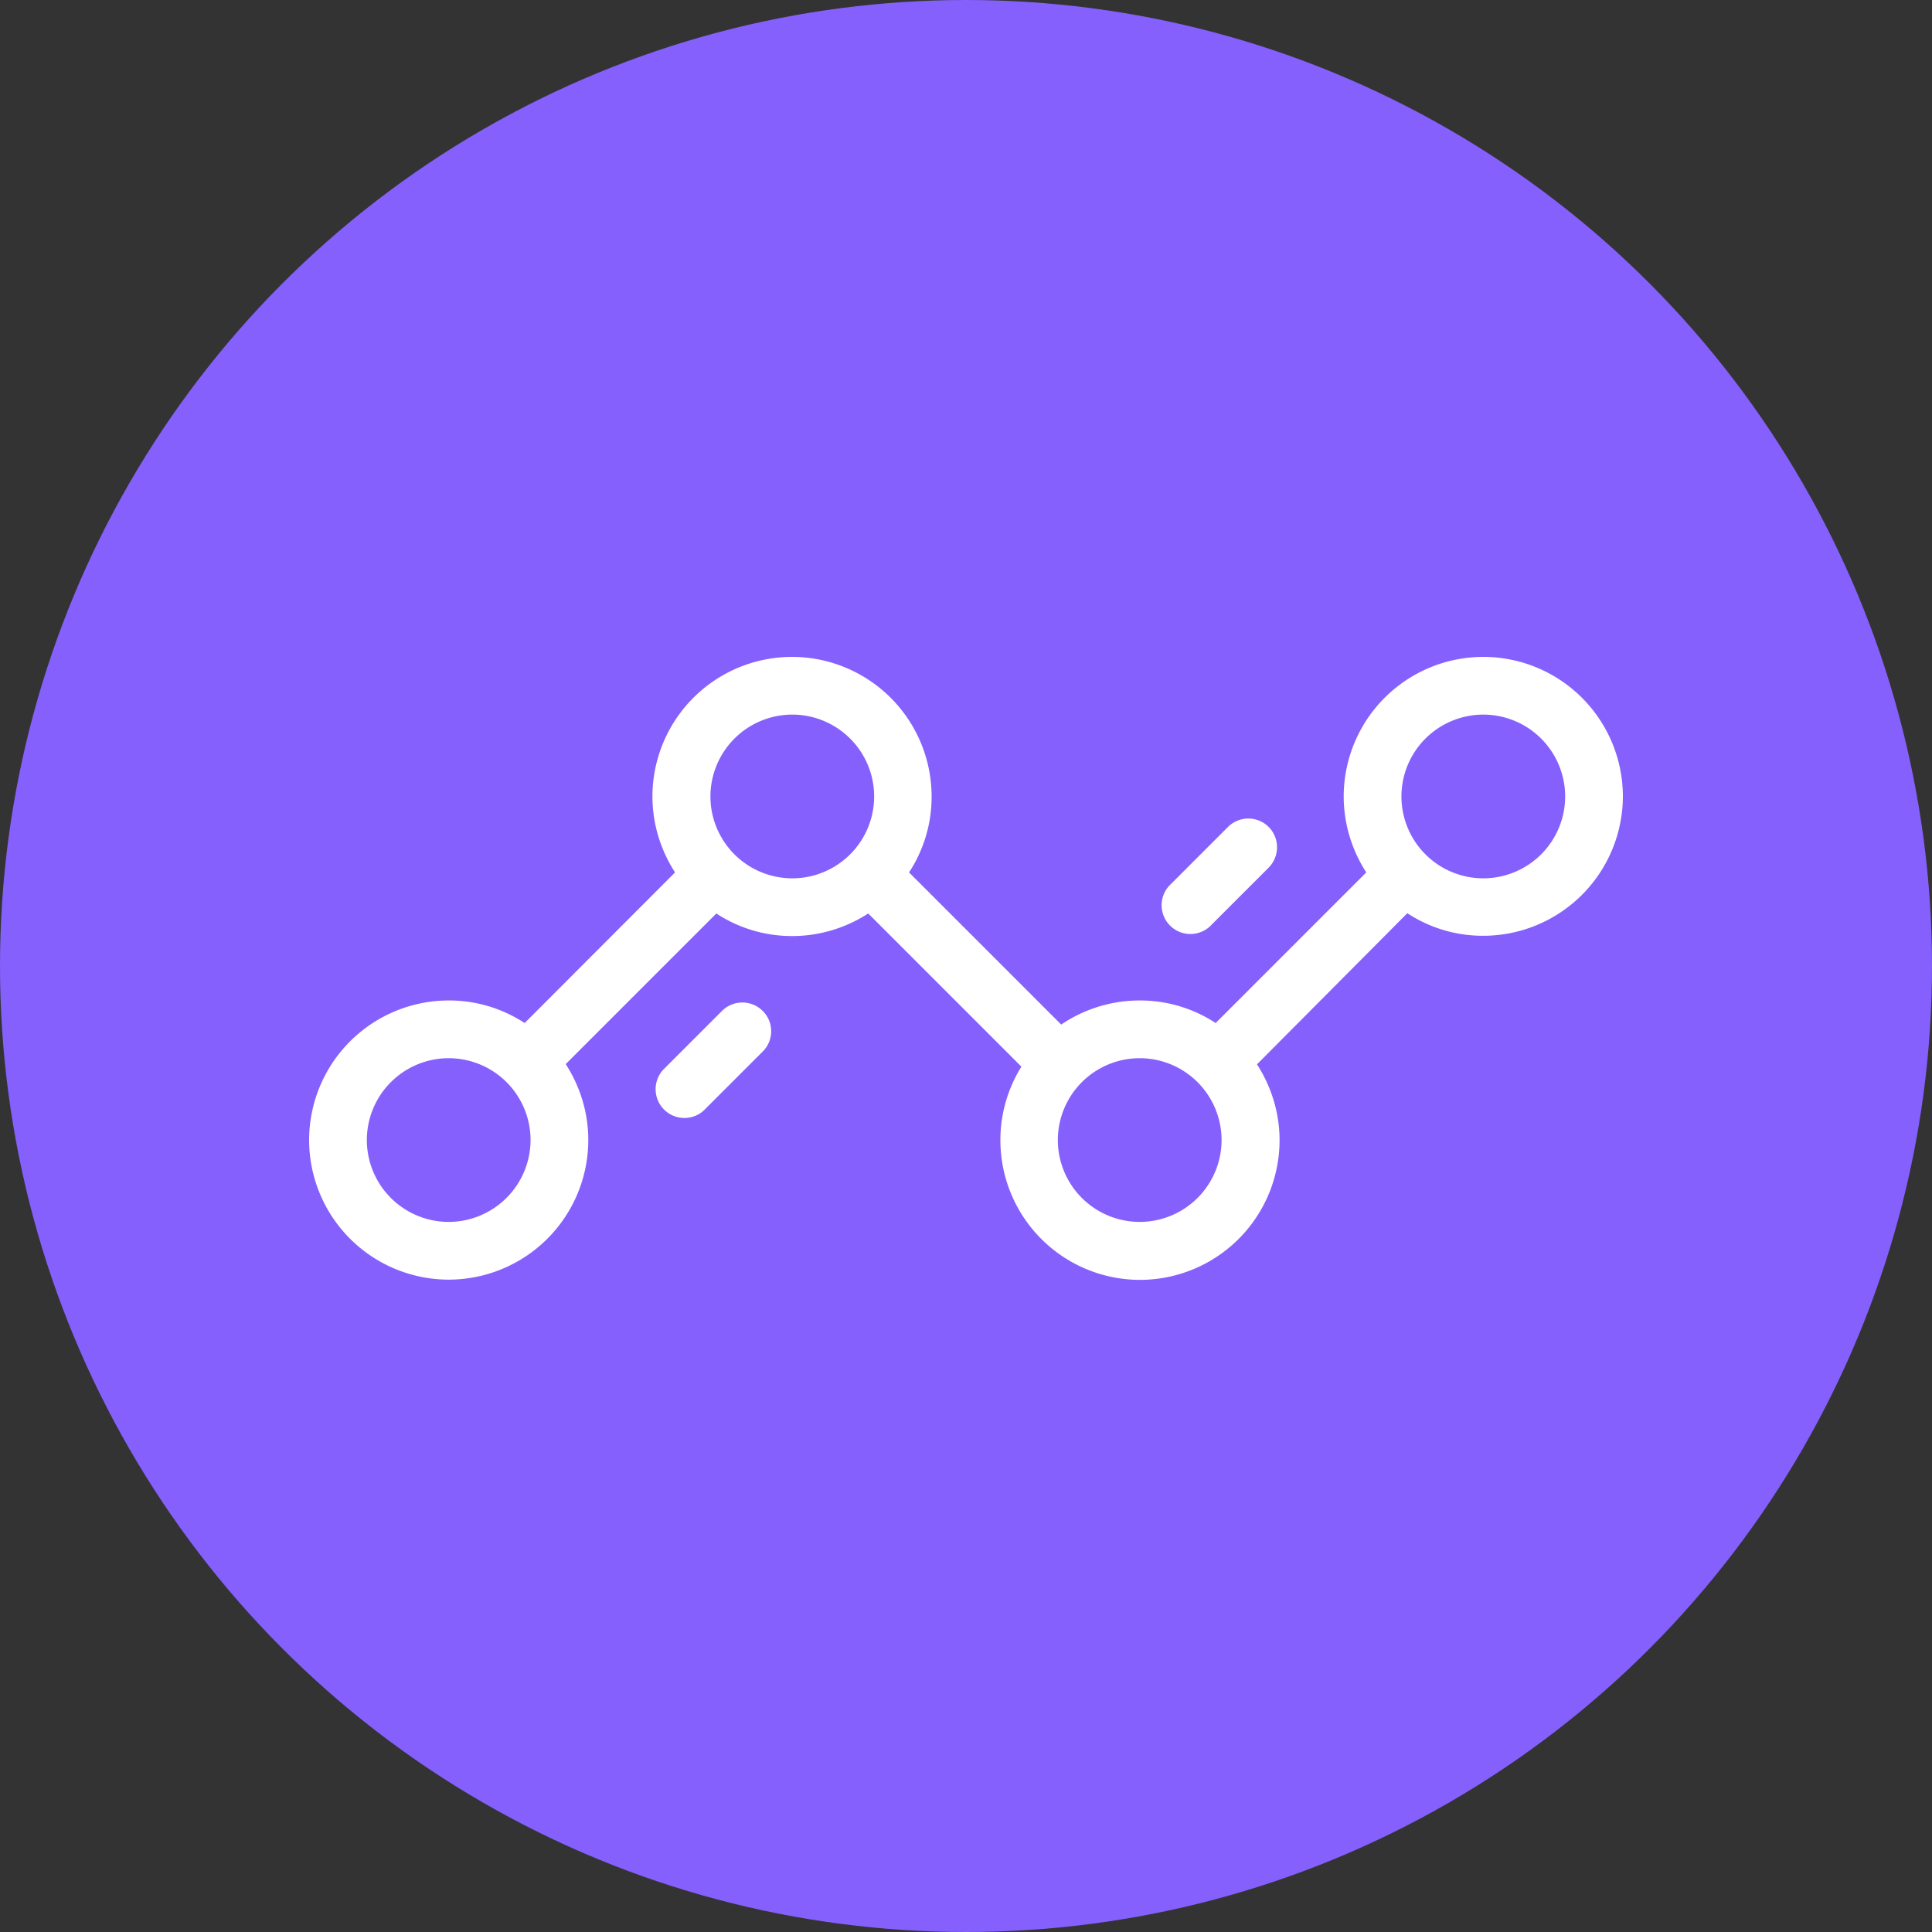 <svg xmlns="http://www.w3.org/2000/svg" width="50" height="50" viewBox="0 0 50 50">
    <rect x="0" y="0" width="50" height="50" fill="#333333" stroke="none"/>
    <g fill="none">
        <circle cx="25" cy="25" r="25" fill="#8560FD"/>
        <path fill="#fff" d="M38.388 17a3.616 3.616 0 0 0-3.613 3.612c0 .724.22 1.402.584 1.966l-3.898 3.898a3.562 3.562 0 0 0-1.965-.584 3.62 3.62 0 0 0-2.032.624l-3.938-3.938a3.562 3.562 0 0 0 .584-1.965A3.616 3.616 0 0 0 20.498 17a3.616 3.616 0 0 0-3.613 3.612c0 .724.22 1.402.585 1.966l-3.892 3.898a3.562 3.562 0 0 0-1.965-.584A3.616 3.616 0 0 0 8 29.504a3.616 3.616 0 0 0 3.613 3.613 3.616 3.616 0 0 0 3.612-3.613c0-.723-.22-1.4-.584-1.965l3.898-3.898a3.562 3.562 0 0 0 1.965.584c.724 0 1.402-.22 1.966-.584l3.964 3.964a3.588 3.588 0 0 0-.544 1.906 3.616 3.616 0 0 0 3.612 3.612 3.616 3.616 0 0 0 3.613-3.612c0-.724-.22-1.401-.584-1.966l3.89-3.911a3.562 3.562 0 0 0 1.967.584A3.616 3.616 0 0 0 42 20.606 3.615 3.615 0 0 0 38.387 17zM11.613 31.623a2.12 2.12 0 0 1-2.119-2.119 2.12 2.12 0 0 1 2.119-2.118 2.12 2.12 0 0 1 2.118 2.118 2.124 2.124 0 0 1-2.118 2.119zm8.891-8.892a2.12 2.12 0 0 1-2.118-2.119 2.12 2.12 0 0 1 2.118-2.118 2.12 2.12 0 0 1 2.119 2.119 2.12 2.12 0 0 1-2.119 2.118zm8.992 8.892a2.12 2.12 0 0 1-2.119-2.119 2.12 2.12 0 0 1 2.119-2.118 2.12 2.12 0 0 1 2.118 2.118 2.12 2.12 0 0 1-2.118 2.119zm8.892-8.892a2.12 2.12 0 0 1-2.119-2.119 2.12 2.12 0 0 1 2.119-2.118 2.12 2.12 0 0 1 2.118 2.119 2.12 2.12 0 0 1-2.119 2.118z"/>
        <path fill="#fff" d="M19.74 26.164a.745.745 0 0 0-1.056 0l-1.52 1.52a.745.745 0 0 0 1.049 1.056l1.52-1.52a.74.74 0 0 0 .007-1.056zM32.835 21.403a.745.745 0 0 0-1.056 0l-1.52 1.52a.745.745 0 0 0 1.049 1.056l1.527-1.527a.75.75 0 0 0 0-1.05z"/>
    </g>
</svg>
